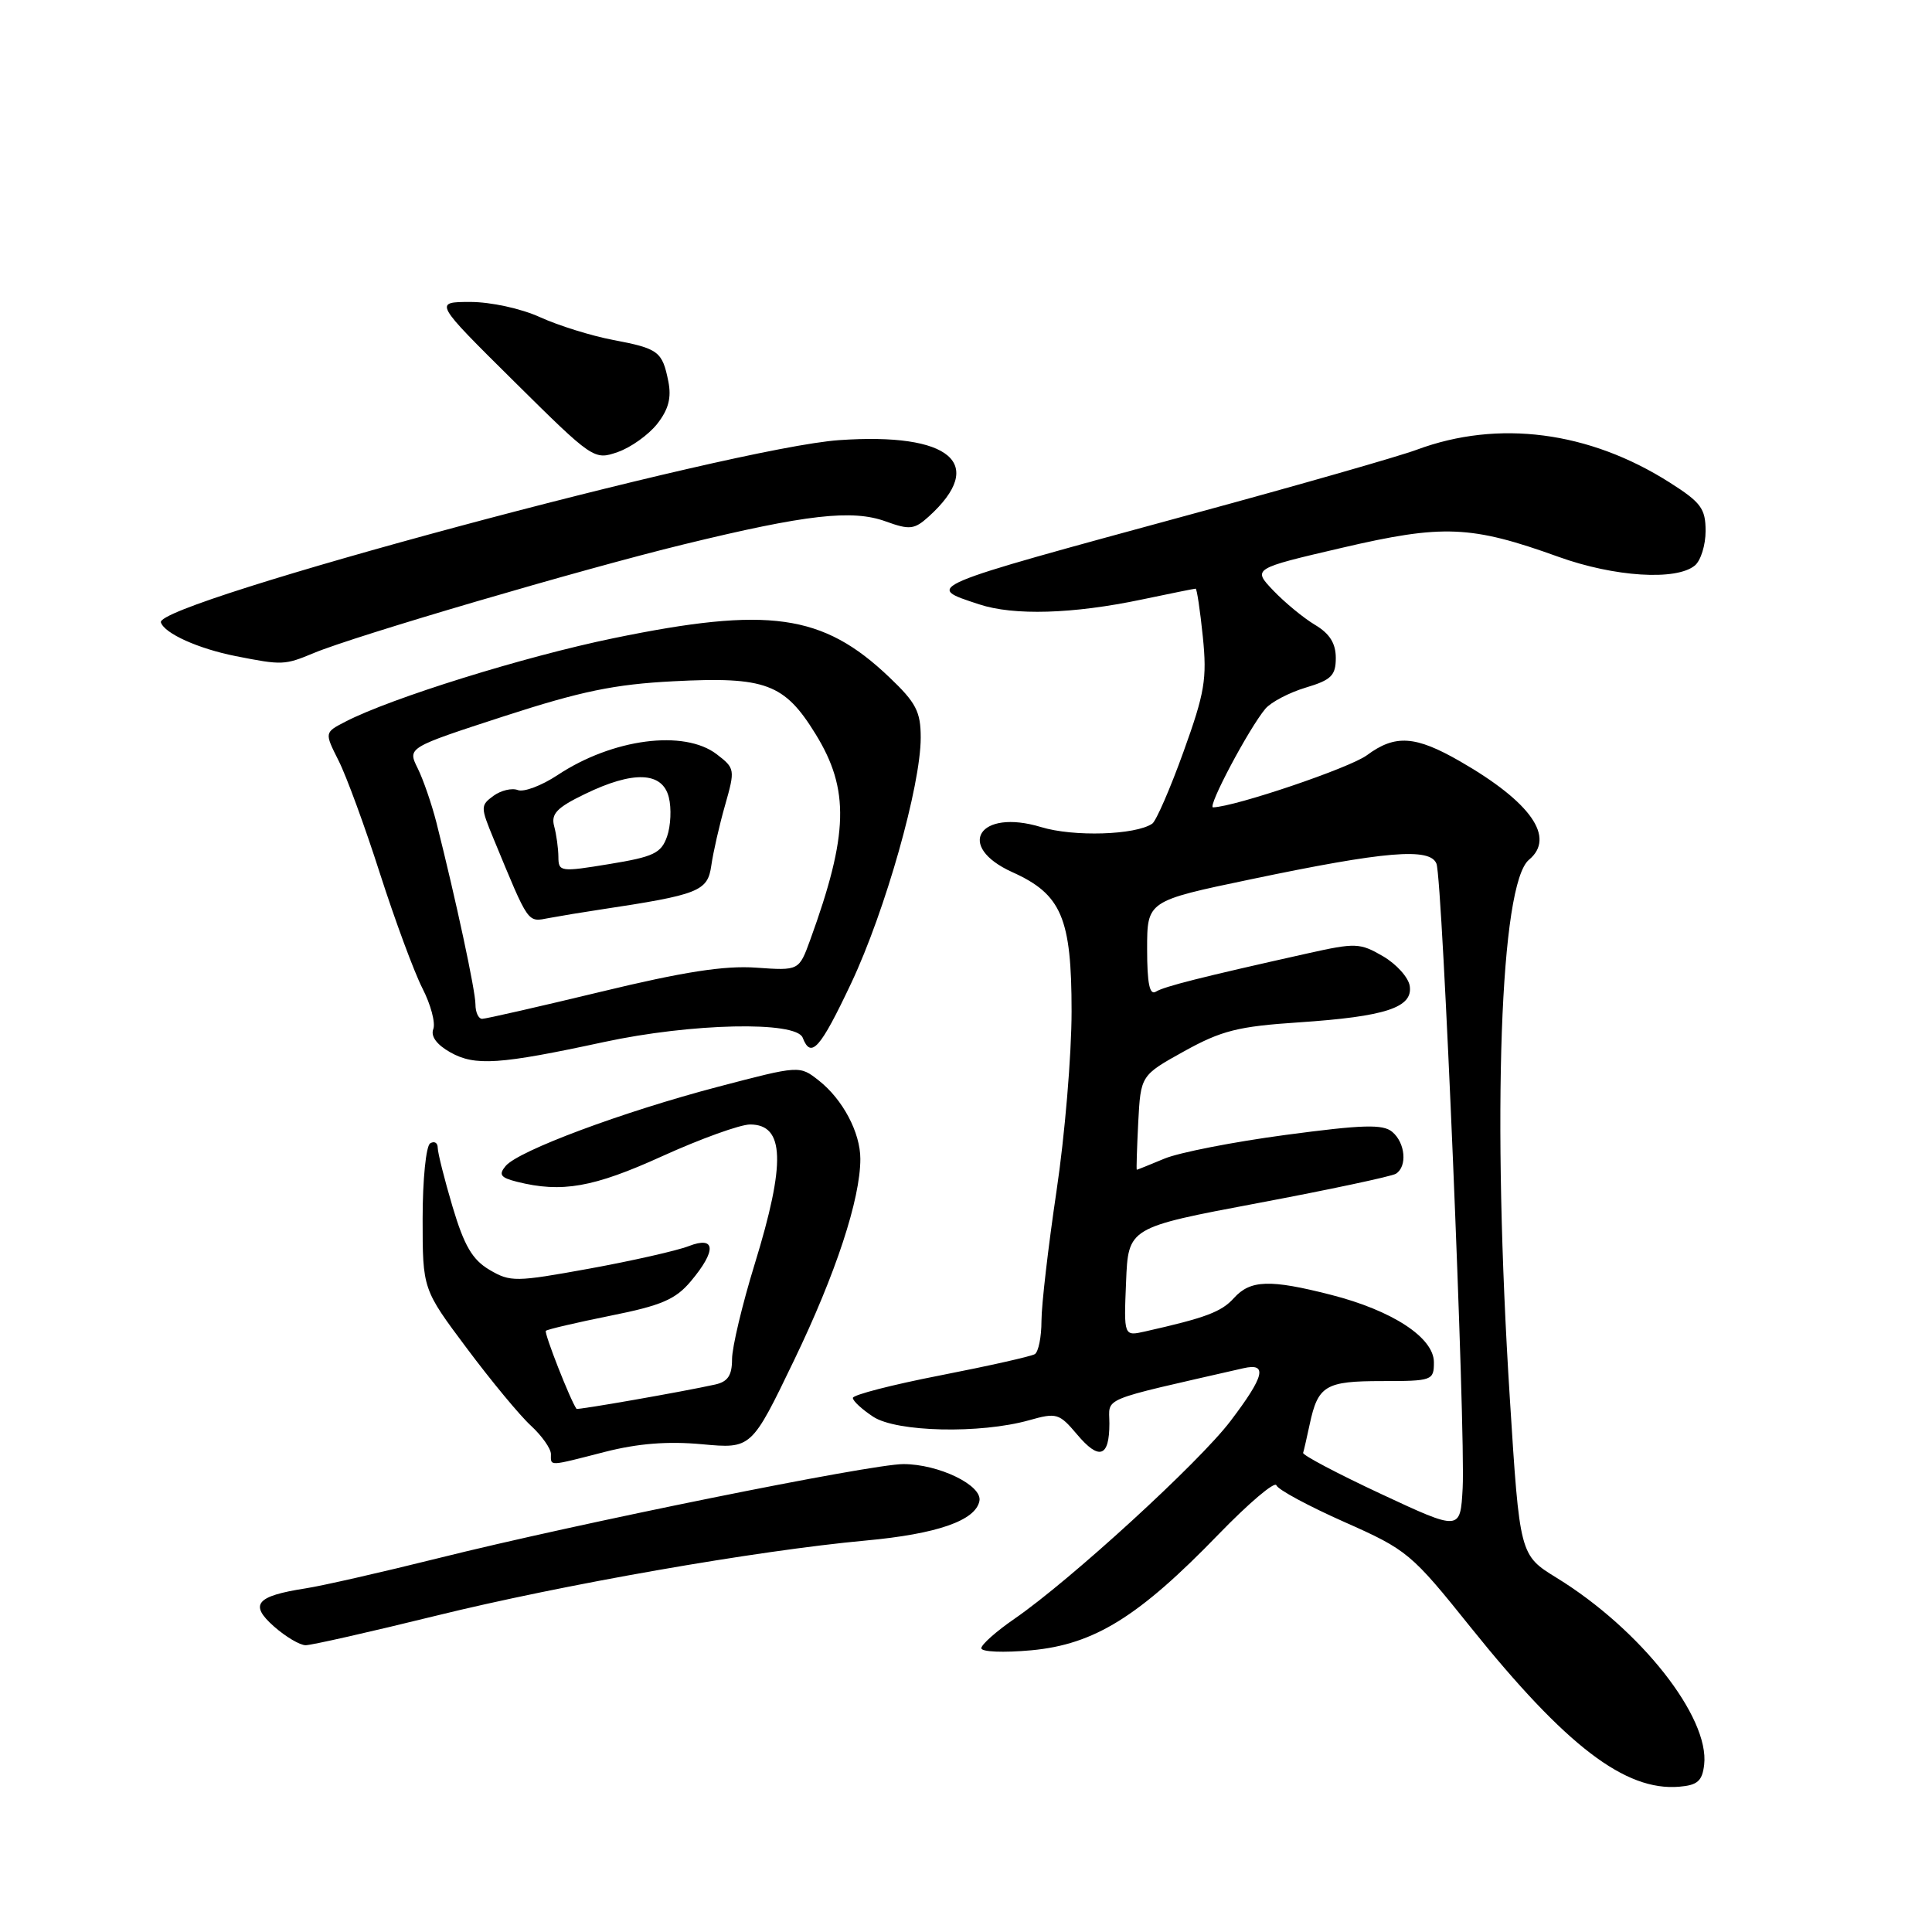 <?xml version="1.0" encoding="UTF-8" standalone="no"?>
<!DOCTYPE svg PUBLIC "-//W3C//DTD SVG 1.1//EN" "http://www.w3.org/Graphics/SVG/1.1/DTD/svg11.dtd" >
<svg xmlns="http://www.w3.org/2000/svg" xmlns:xlink="http://www.w3.org/1999/xlink" version="1.1" viewBox="0 0 256 256">
 <g >
 <path fill="currentColor"
d=" M 225.81 233.83 C 226.54 227.53 217.37 215.90 206.28 209.08 C 201.37 206.06 201.37 206.06 200.06 185.28 C 197.68 147.74 198.77 117.10 202.60 113.92 C 206.14 110.98 202.88 106.30 193.50 100.90 C 187.55 97.47 184.87 97.29 181.11 100.08 C 178.83 101.76 163.72 106.88 160.74 106.98 C 159.92 107.00 165.50 96.49 167.68 93.90 C 168.43 93.03 170.82 91.77 173.02 91.11 C 176.40 90.10 177.00 89.51 177.00 87.18 C 177.00 85.24 176.18 83.95 174.25 82.80 C 172.74 81.90 170.25 79.85 168.73 78.26 C 165.96 75.35 165.96 75.35 177.80 72.59 C 191.22 69.46 194.91 69.61 206.50 73.78 C 213.91 76.45 222.12 76.97 224.58 74.93 C 225.36 74.28 226.00 72.23 226.00 70.36 C 226.00 67.39 225.39 66.57 221.25 63.94 C 210.56 57.14 198.53 55.58 187.73 59.59 C 185.40 60.46 172.03 64.29 158.00 68.10 C 121.97 77.91 122.49 77.69 129.75 80.08 C 134.32 81.59 142.16 81.36 151.29 79.44 C 155.05 78.65 158.26 78.00 158.43 78.00 C 158.59 78.00 159.02 80.86 159.38 84.36 C 159.95 89.96 159.64 91.79 156.82 99.61 C 155.06 104.50 153.19 108.79 152.68 109.14 C 150.46 110.65 142.26 110.91 137.94 109.59 C 129.72 107.10 126.53 112.13 134.15 115.57 C 140.66 118.50 141.99 121.64 141.99 134.00 C 141.99 139.78 141.09 150.50 139.99 157.84 C 138.90 165.18 138.00 172.91 138.00 175.03 C 138.00 177.15 137.60 179.13 137.12 179.43 C 136.63 179.73 131.01 180.99 124.62 182.24 C 118.24 183.48 113.01 184.83 113.01 185.23 C 113.00 185.63 114.22 186.75 115.71 187.73 C 118.82 189.76 129.87 190.01 136.36 188.19 C 140.00 187.16 140.35 187.27 142.70 190.05 C 145.64 193.55 147.00 193.10 147.00 188.62 C 147.00 185.06 145.38 185.73 164.75 181.30 C 168.00 180.55 167.57 182.34 163.05 188.29 C 158.90 193.77 141.83 209.39 134.42 214.50 C 132.02 216.15 130.05 217.90 130.03 218.39 C 130.01 218.89 132.95 219.01 136.68 218.67 C 144.99 217.89 150.87 214.25 161.43 203.34 C 165.46 199.18 168.92 196.24 169.13 196.81 C 169.33 197.38 173.38 199.56 178.13 201.67 C 186.49 205.38 187.00 205.81 194.89 215.65 C 207.49 231.34 215.35 237.35 222.50 236.75 C 224.93 236.55 225.56 235.99 225.81 233.83 Z  M 57.70 214.11 C 74.55 209.96 100.17 205.47 114.71 204.13 C 124.18 203.26 129.28 201.48 129.78 198.88 C 130.18 196.81 124.38 194.00 119.70 194.00 C 115.39 194.00 76.48 201.87 58.06 206.47 C 50.60 208.33 42.69 210.13 40.48 210.47 C 33.92 211.49 33.00 212.60 36.31 215.52 C 37.85 216.88 39.74 218.00 40.50 218.00 C 41.27 218.00 49.01 216.25 57.70 214.11 Z  M 80.16 192.38 C 84.55 191.26 88.50 190.95 93.03 191.37 C 99.57 191.97 99.57 191.97 105.22 180.24 C 110.75 168.77 114.00 158.89 114.00 153.56 C 114.00 150.07 111.67 145.67 108.49 143.17 C 105.95 141.17 105.95 141.17 95.16 144.00 C 82.51 147.32 68.68 152.48 67.00 154.50 C 66.04 155.65 66.32 156.04 68.50 156.59 C 74.44 158.08 78.62 157.35 87.75 153.20 C 92.84 150.89 98.08 149.00 99.39 149.00 C 103.97 149.00 104.14 154.06 100.00 167.50 C 98.35 172.86 97.00 178.53 97.00 180.10 C 97.00 182.25 96.44 183.09 94.75 183.46 C 90.52 184.40 76.52 186.85 76.39 186.68 C 75.60 185.61 72.06 176.60 72.33 176.34 C 72.52 176.15 76.37 175.25 80.88 174.34 C 87.63 172.99 89.51 172.19 91.54 169.77 C 94.97 165.69 94.85 163.72 91.25 165.12 C 89.74 165.71 83.84 167.05 78.14 168.09 C 68.30 169.88 67.63 169.89 64.86 168.26 C 62.59 166.92 61.51 165.07 59.97 159.91 C 58.89 156.27 58.00 152.74 58.00 152.08 C 58.00 151.42 57.55 151.16 57.00 151.50 C 56.45 151.84 56.00 156.31 56.00 161.47 C 56.00 170.83 56.00 170.83 61.86 178.66 C 65.08 182.97 68.90 187.59 70.36 188.92 C 71.81 190.26 73.00 191.95 73.00 192.67 C 73.00 194.31 72.56 194.33 80.16 192.38 Z  M 80.00 138.08 C 91.62 135.57 105.50 135.27 106.36 137.50 C 107.46 140.35 108.68 138.97 112.80 130.25 C 117.31 120.68 122.00 104.12 122.00 97.74 C 122.00 94.29 121.38 93.10 117.82 89.72 C 109.01 81.33 101.85 80.33 81.27 84.57 C 69.47 87.00 51.80 92.50 45.76 95.63 C 42.99 97.06 42.99 97.06 44.86 100.78 C 45.90 102.83 48.37 109.57 50.35 115.76 C 52.34 121.95 54.87 128.79 55.97 130.95 C 57.08 133.11 57.73 135.55 57.41 136.37 C 57.05 137.31 57.87 138.43 59.67 139.44 C 62.94 141.28 66.18 141.06 80.00 138.08 Z  M 41.58 86.53 C 47.04 84.25 77.15 75.41 90.61 72.13 C 106.85 68.17 112.93 67.48 117.36 69.09 C 120.55 70.24 121.15 70.17 123.06 68.45 C 130.81 61.43 125.96 57.29 111.19 58.32 C 97.05 59.30 20.47 79.88 21.32 82.47 C 21.79 83.94 26.29 85.96 31.24 86.94 C 37.41 88.16 37.72 88.14 41.58 86.53 Z  M 87.08 56.17 C 88.58 54.26 88.99 52.71 88.56 50.55 C 87.76 46.56 87.27 46.19 81.22 45.04 C 78.35 44.50 74.00 43.14 71.56 42.03 C 69.04 40.88 65.02 40.01 62.30 40.01 C 57.50 40.02 57.50 40.02 68.09 50.51 C 78.57 60.89 78.72 60.99 81.85 59.90 C 83.59 59.30 85.94 57.61 87.08 56.17 Z  M 183.00 197.96 C 177.22 195.26 172.58 192.81 172.67 192.51 C 172.77 192.21 173.16 190.51 173.54 188.73 C 174.64 183.59 175.62 183.00 183.12 183.00 C 189.78 183.00 190.00 182.92 190.00 180.51 C 190.00 177.25 184.51 173.65 176.36 171.57 C 168.26 169.50 165.68 169.59 163.50 172.00 C 161.84 173.84 159.78 174.61 151.71 176.43 C 148.91 177.06 148.91 177.06 149.21 169.86 C 149.50 162.65 149.50 162.65 166.71 159.41 C 176.17 157.63 184.38 155.88 184.96 155.53 C 186.50 154.57 186.22 151.43 184.47 149.97 C 183.23 148.94 180.57 149.02 170.37 150.38 C 163.46 151.30 156.21 152.72 154.28 153.53 C 152.34 154.34 150.70 155.00 150.63 155.00 C 150.56 155.00 150.65 152.19 150.82 148.75 C 151.15 142.49 151.15 142.49 156.92 139.29 C 161.85 136.56 164.06 136.00 172.09 135.47 C 183.58 134.70 187.22 133.51 186.80 130.66 C 186.64 129.53 185.04 127.75 183.26 126.71 C 180.20 124.93 179.62 124.91 173.26 126.33 C 159.11 129.49 154.28 130.71 153.16 131.40 C 152.33 131.92 152.00 130.32 152.00 125.75 C 152.00 119.38 152.00 119.38 165.75 116.51 C 183.56 112.78 189.51 112.28 190.34 114.45 C 191.15 116.55 194.21 189.74 193.81 197.18 C 193.50 202.86 193.50 202.86 183.00 197.96 Z  M 63.00 133.08 C 63.00 131.28 60.42 119.26 57.83 109.00 C 57.20 106.53 56.08 103.28 55.34 101.79 C 53.99 99.07 53.99 99.07 66.74 94.92 C 76.99 91.59 81.42 90.67 89.26 90.27 C 101.45 89.64 103.95 90.58 108.07 97.27 C 112.60 104.62 112.44 110.55 107.35 124.56 C 105.87 128.62 105.87 128.62 100.19 128.22 C 96.01 127.92 90.55 128.77 79.64 131.41 C 71.46 133.38 64.37 135.00 63.89 135.00 C 63.40 135.00 63.00 134.14 63.00 133.08 Z  M 79.50 120.53 C 92.64 118.55 93.76 118.10 94.25 114.70 C 94.50 112.94 95.32 109.33 96.08 106.68 C 97.42 101.97 97.39 101.80 94.98 99.95 C 90.66 96.63 81.17 97.87 73.87 102.71 C 71.77 104.10 69.41 104.99 68.62 104.69 C 67.84 104.38 66.38 104.73 65.39 105.45 C 63.66 106.72 63.66 106.93 65.40 111.14 C 70.15 122.62 69.84 122.19 72.77 121.64 C 74.27 121.36 77.30 120.86 79.50 120.53 Z  M 73.99 113.55 C 73.98 112.42 73.73 110.59 73.43 109.48 C 72.99 107.85 73.77 107.02 77.47 105.23 C 83.90 102.10 87.77 102.24 88.62 105.64 C 88.99 107.09 88.88 109.43 88.39 110.84 C 87.61 113.06 86.61 113.53 80.75 114.49 C 74.26 115.56 74.00 115.52 73.99 113.55 Z "/>
</g>
</svg>